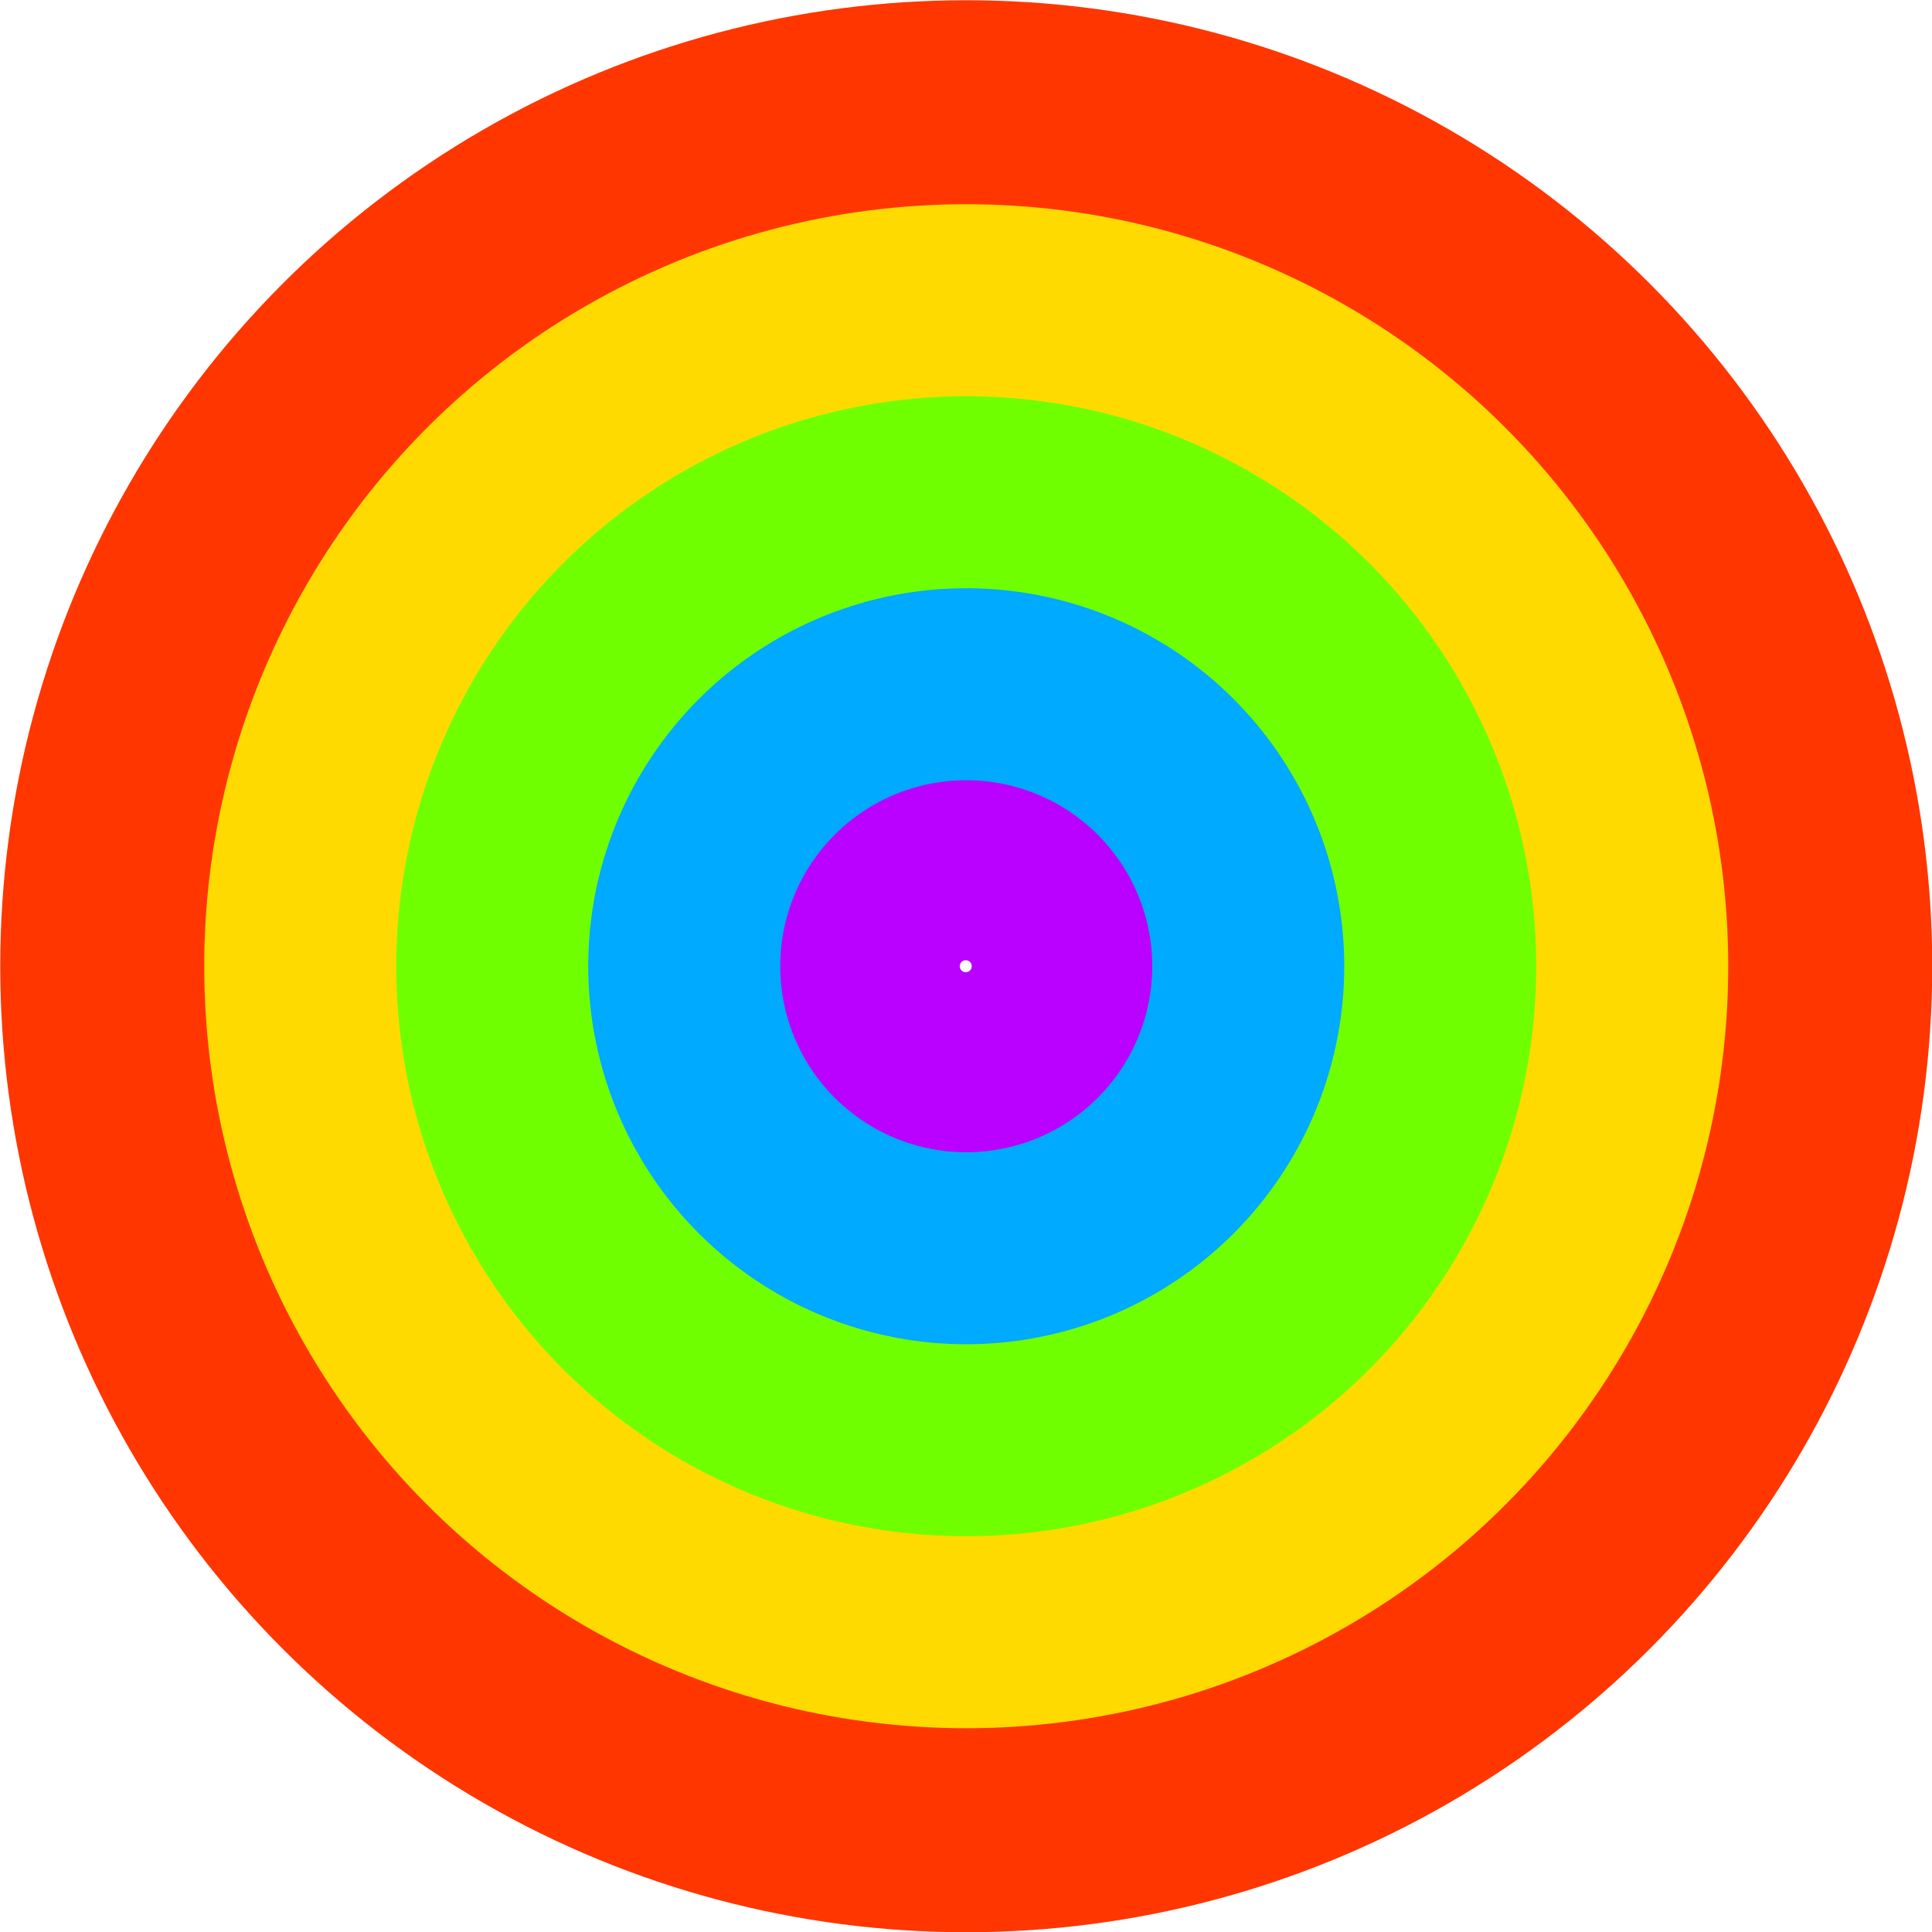 <svg id="Layer_24" data-name="Layer 24" xmlns="http://www.w3.org/2000/svg" viewBox="0 0 40.25 40.25">
	<defs>
		<style>
			.cls-1,.cls-2,.cls-3,.cls-4,.cls-5{fill:none;stroke-linecap:round;stroke-miterlimit:10;stroke-width:4.25px;}
            .cls-1{stroke:#ba00ff;}
            .cls-2{stroke:#0af;}
            .cls-3{stroke:#70ff00;}
            .cls-4{stroke:#ffda00;}
            .cls-5{stroke:#ff3600;}
		</style>
	</defs>
	<circle class="cls-1" cx="20.12" cy="20.13" r="2" />
	<circle class="cls-2" cx="20.13" cy="20.13" r="6" />
	<circle class="cls-3" cx="20.13" cy="20.13" r="10" />
	<circle class="cls-4" cx="20.13" cy="20.13" r="14" />
	<circle class="cls-5" cx="20.13" cy="20.13" r="18" />
</svg>
